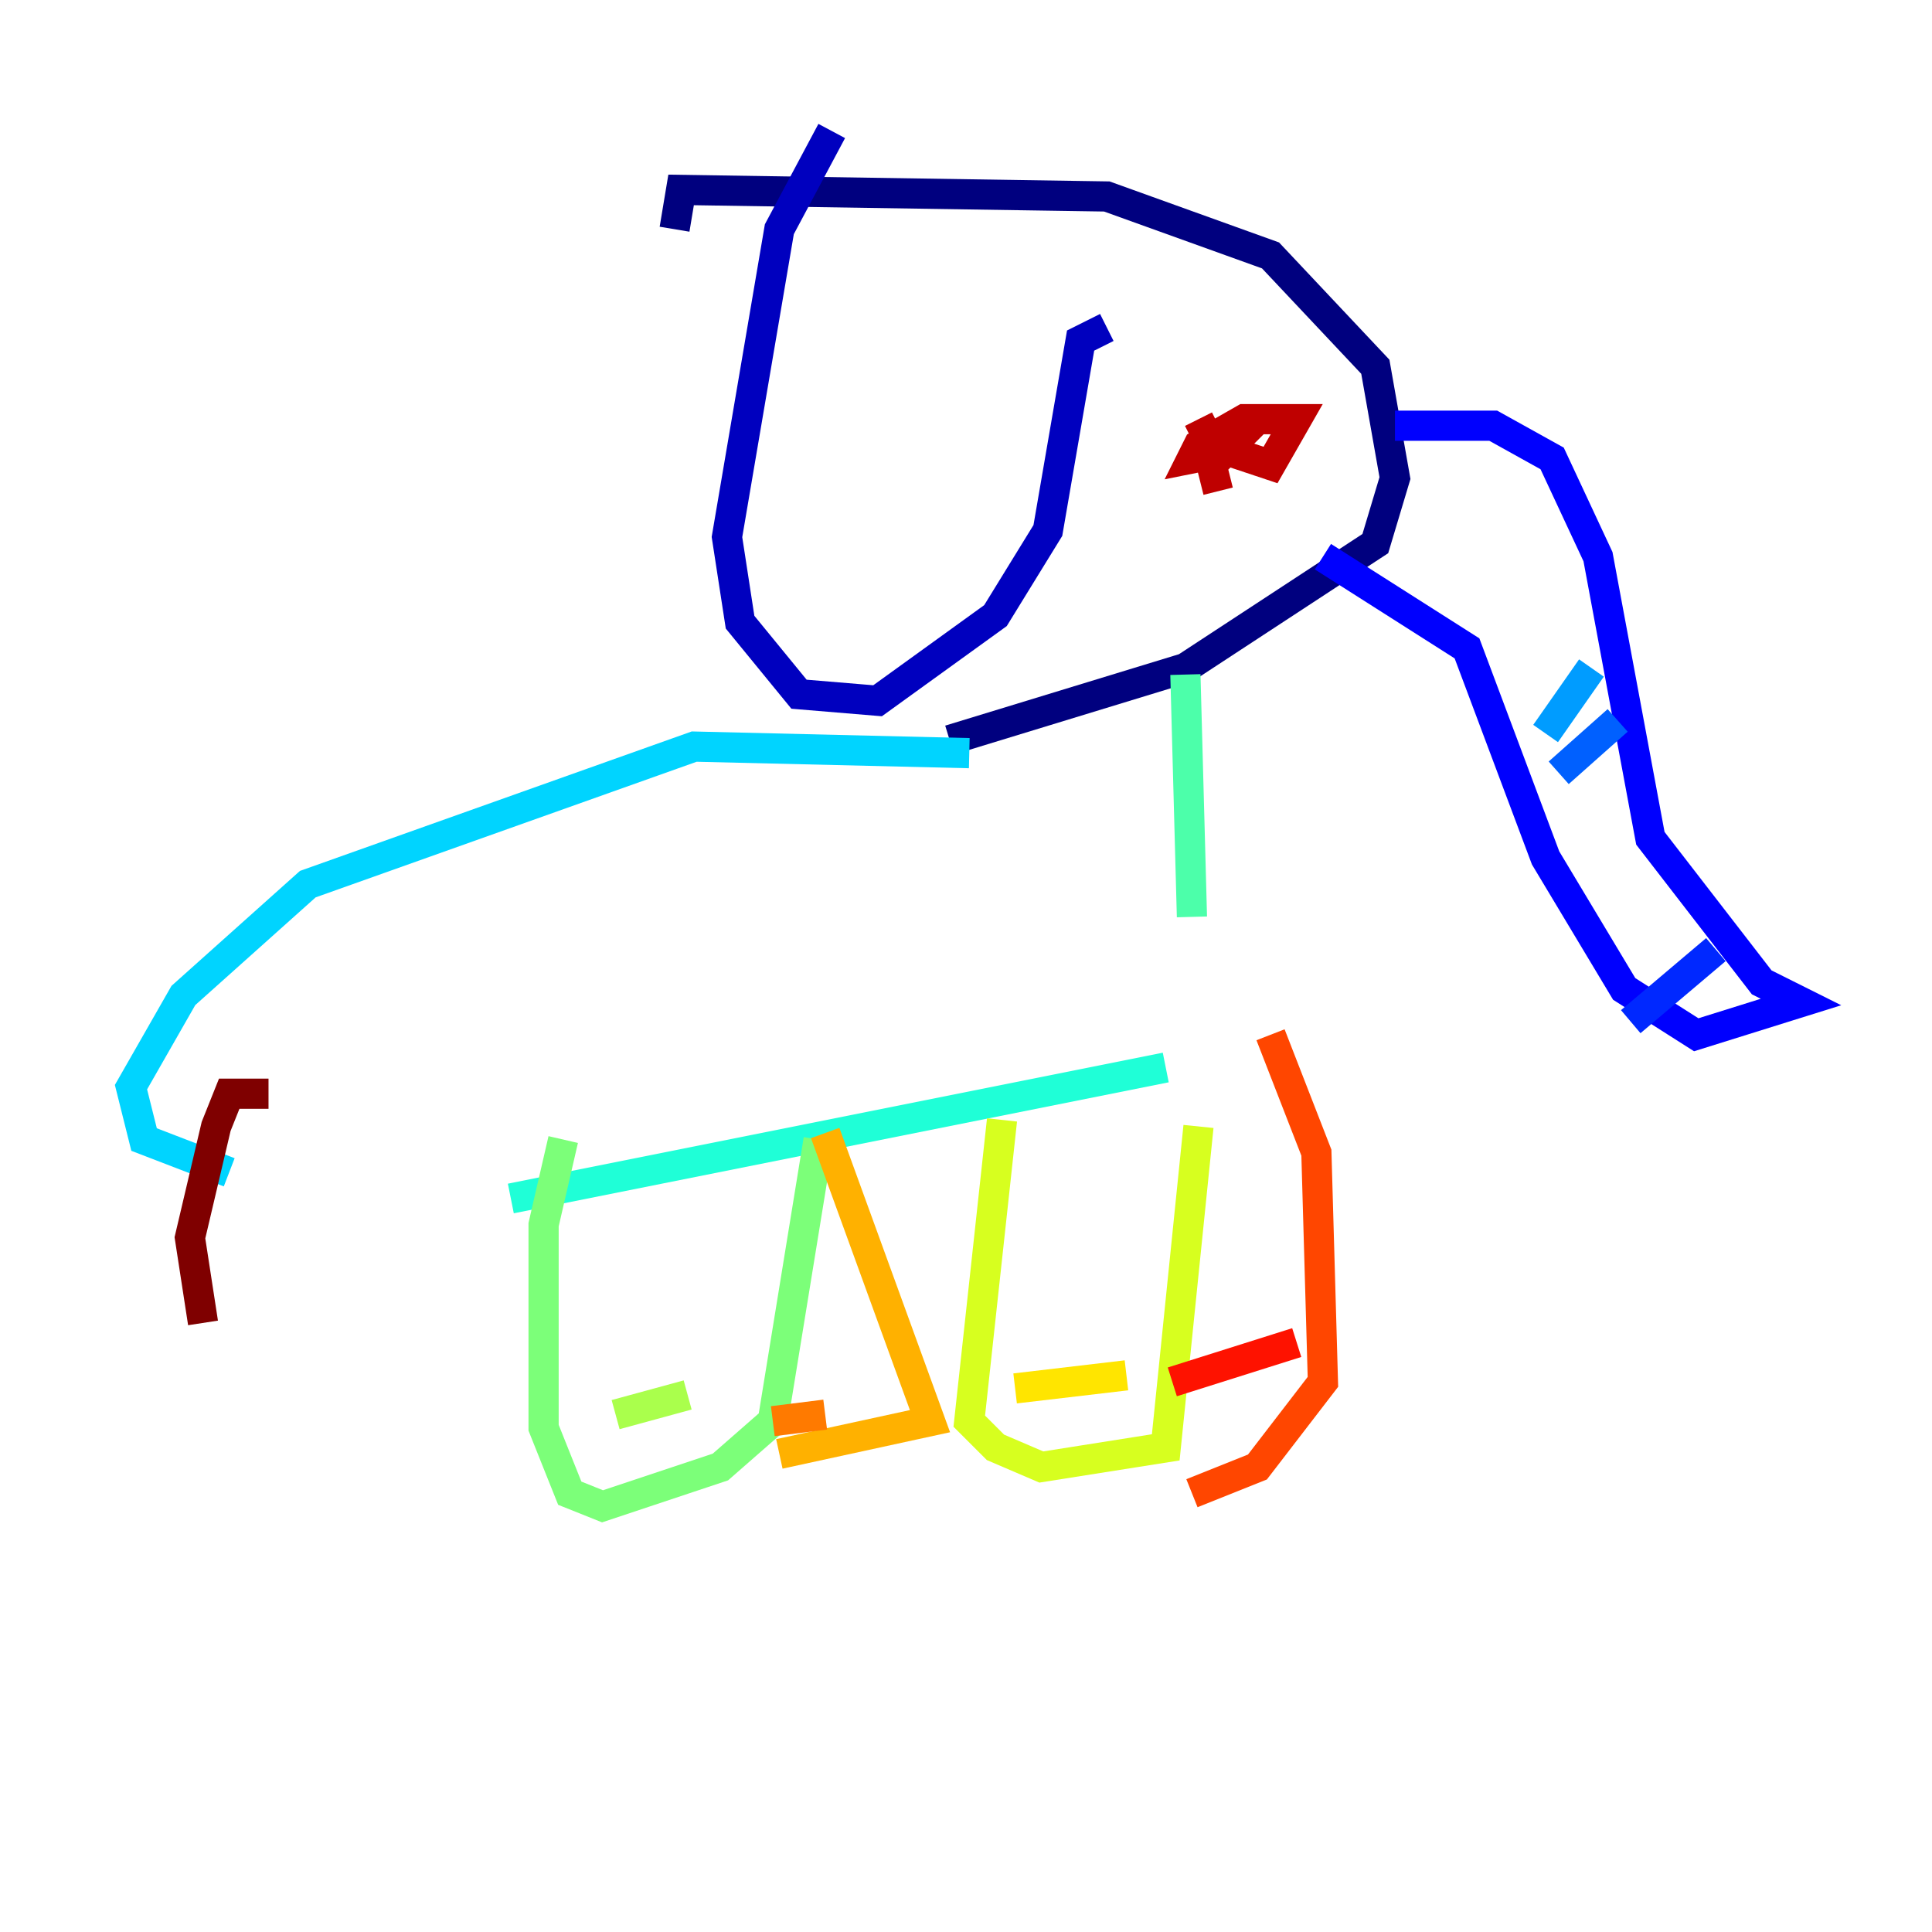 <?xml version="1.0" encoding="utf-8" ?>
<svg baseProfile="tiny" height="128" version="1.2" viewBox="0,0,128,128" width="128" xmlns="http://www.w3.org/2000/svg" xmlns:ev="http://www.w3.org/2001/xml-events" xmlns:xlink="http://www.w3.org/1999/xlink"><defs /><polyline fill="none" points="44.691,15.186 45.125,12.583 73.329,13.017 84.176,16.922 91.119,24.298 92.42,31.675 91.119,36.014 78.536,44.258 62.915,49.031" stroke="#00007f" stroke-width="2" /><polyline fill="none" points="55.105,8.678 51.634,15.186 48.163,35.58 49.031,41.22 52.936,45.993 58.142,46.427 65.953,40.786 69.424,35.146 71.593,22.563 73.329,21.695" stroke="#0000bf" stroke-width="2" /><polyline fill="none" points="92.42,28.203 98.929,28.203 102.834,30.373 105.871,36.881 109.342,55.539 116.719,65.085 119.322,66.386 112.38,68.556 107.607,65.519 102.4,56.841 97.193,42.956 87.647,36.881" stroke="#0000fe" stroke-width="2" /><polyline fill="none" points="113.681,62.915 108.041,67.688" stroke="#0028ff" stroke-width="2" /><polyline fill="none" points="107.173,47.729 103.268,51.2" stroke="#0060ff" stroke-width="2" /><polyline fill="none" points="105.437,44.258 102.4,48.597" stroke="#009cff" stroke-width="2" /><polyline fill="none" points="64.217,49.898 45.993,49.464 20.393,58.576 12.149,65.953 8.678,72.027 9.546,75.498 15.186,77.668" stroke="#00d4ff" stroke-width="2" /><polyline fill="none" points="33.844,79.403 77.234,70.725" stroke="#1fffd7" stroke-width="2" /><polyline fill="none" points="78.536,44.691 78.969,60.746" stroke="#4cffaa" stroke-width="2" /><polyline fill="none" points="37.315,75.498 36.014,81.139 36.014,94.59 37.749,98.929 39.919,99.797 47.729,97.193 51.2,94.156 54.237,75.498" stroke="#7cff79" stroke-width="2" /><polyline fill="none" points="40.786,93.722 45.559,92.42" stroke="#aaff4c" stroke-width="2" /><polyline fill="none" points="66.386,74.197 64.217,94.156 65.953,95.891 68.99,97.193 77.234,95.891 79.403,74.63" stroke="#d7ff1f" stroke-width="2" /><polyline fill="none" points="67.254,91.986 74.63,91.119" stroke="#ffe500" stroke-width="2" /><polyline fill="none" points="54.671,75.064 61.614,94.156 51.634,96.325" stroke="#ffb100" stroke-width="2" /><polyline fill="none" points="51.2,94.156 54.671,93.722" stroke="#ff7a00" stroke-width="2" /><polyline fill="none" points="84.176,68.556 87.214,76.366 87.647,91.552 83.308,97.193 78.969,98.929" stroke="#ff4600" stroke-width="2" /><polyline fill="none" points="77.668,91.552 85.912,88.949" stroke="#fe1200" stroke-width="2" /><polyline fill="none" points="79.403,27.77 80.271,29.505 84.176,30.807 85.912,27.77 82.441,27.77 79.403,29.505 78.969,30.373 81.139,29.939 80.271,30.807 80.705,32.542" stroke="#bf0000" stroke-width="2" /><polyline fill="none" points="17.79,72.461 15.186,72.461 14.319,74.63 12.583,82.007 13.451,87.647" stroke="#7f0000" stroke-width="2" /></svg>